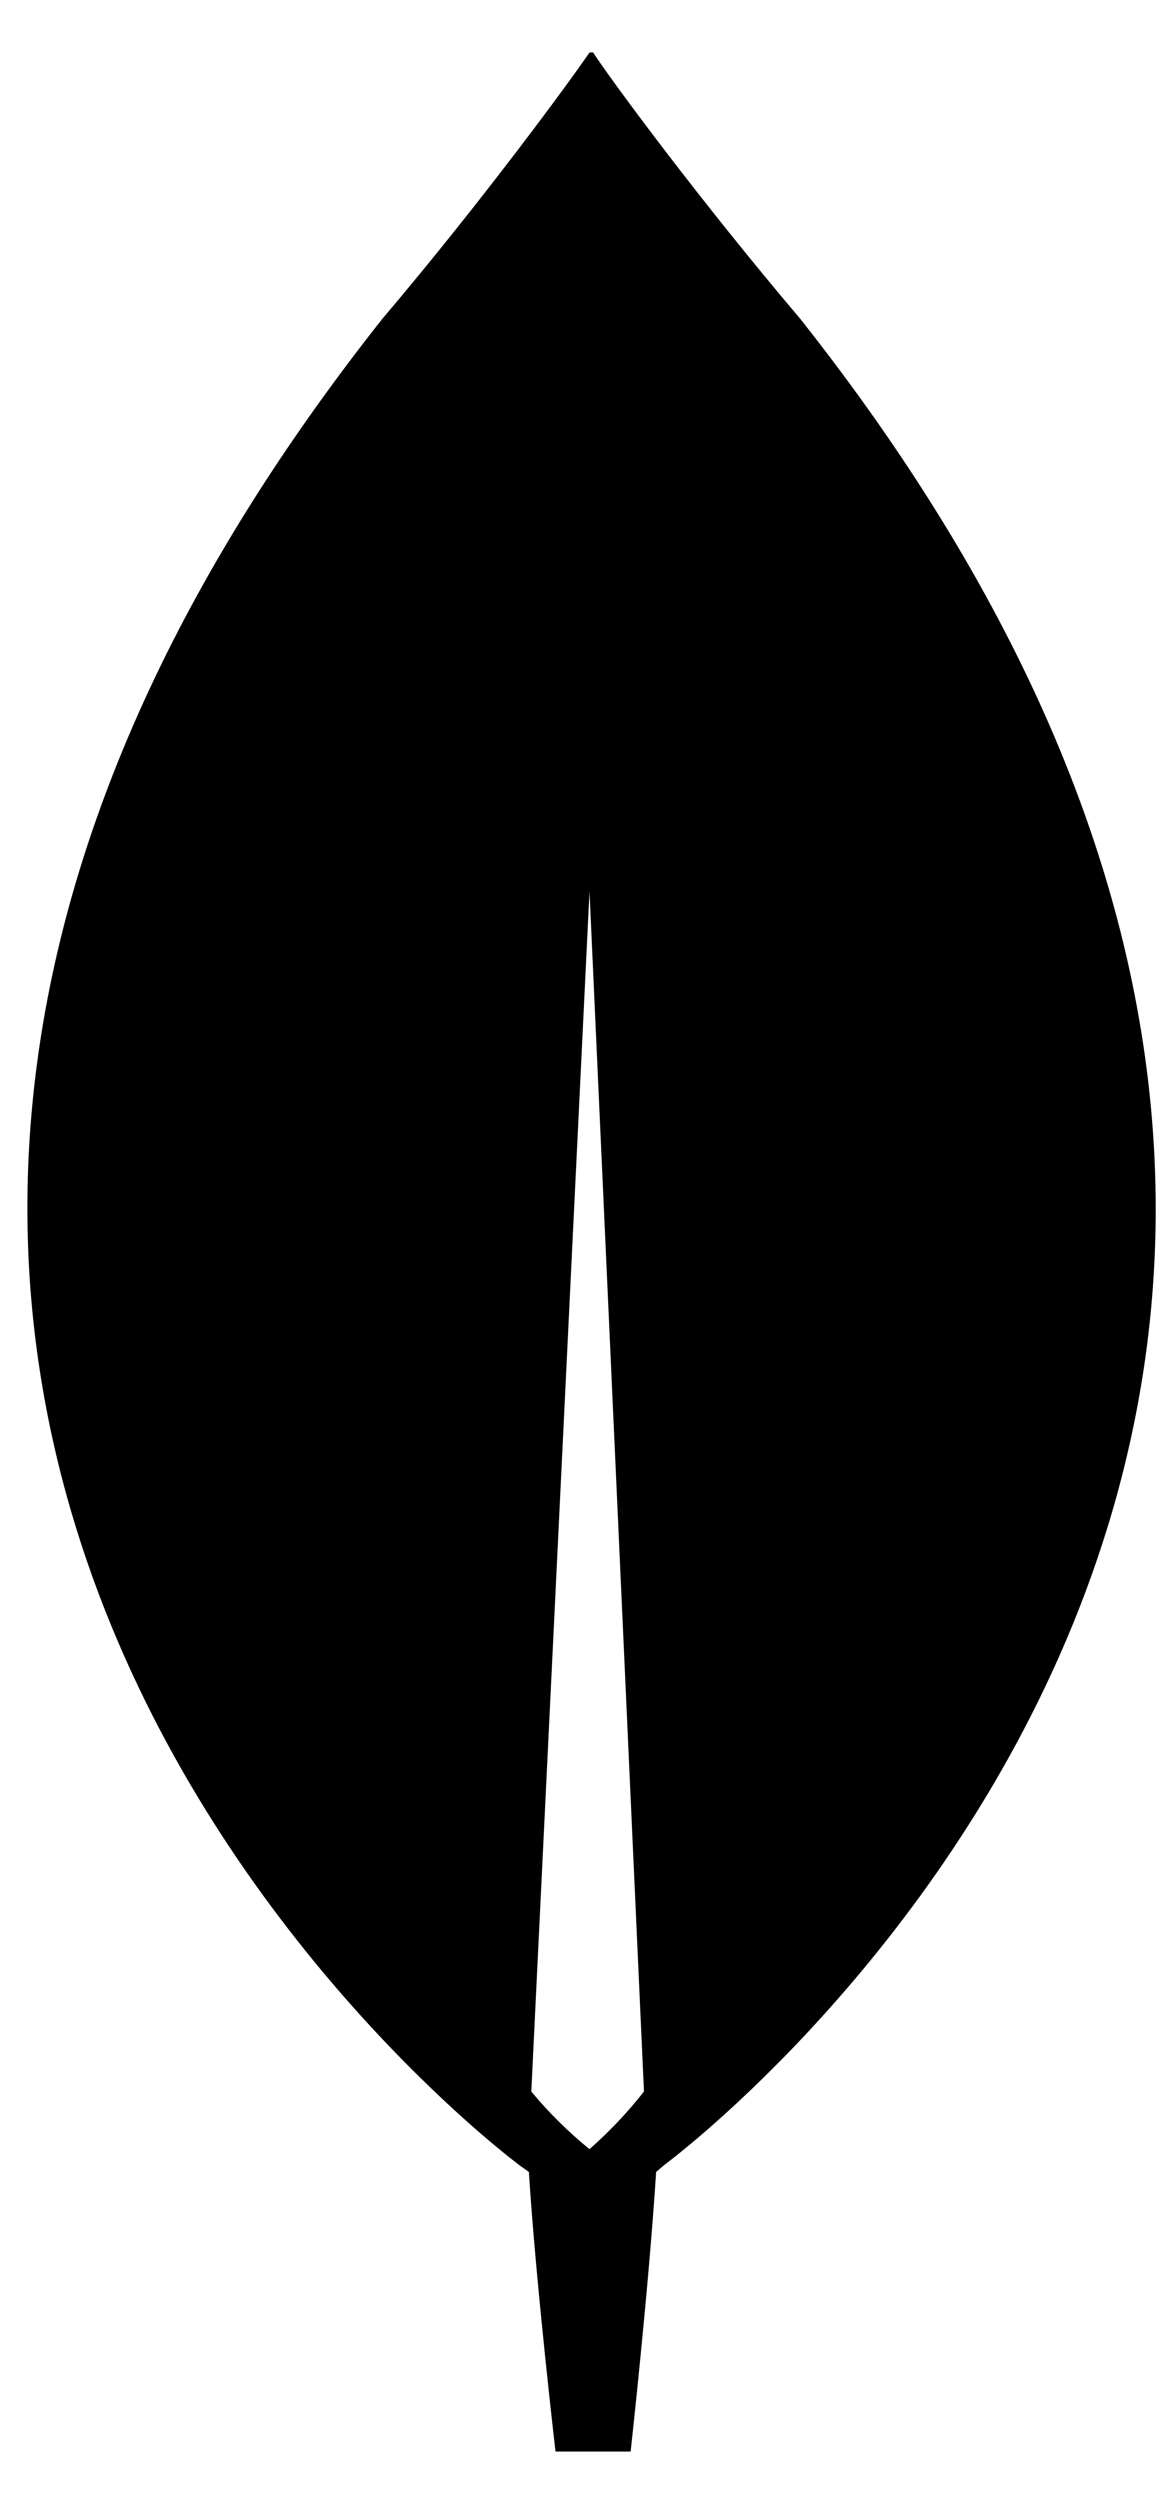 <svg width="21" height="45" viewBox="0 0 21 45" fill="none" xmlns="http://www.w3.org/2000/svg">
<path d="M14.414 5.74C12.581 3.58 10.988 1.419 10.682 0.944H10.617C10.311 1.398 8.718 3.58 6.885 5.74C-8.827 25.593 9.373 38.986 9.373 38.986L9.525 39.094C9.656 41.146 10.005 44.127 10.005 44.127H11.358C11.358 44.127 11.686 41.168 11.817 39.094L11.97 38.964C11.97 38.964 30.125 25.593 14.414 5.74ZM10.617 38.684C10.234 38.372 9.883 38.025 9.569 37.647L10.617 16.044L11.598 37.647C11.304 38.021 10.975 38.368 10.617 38.684Z" fill="black"/>
</svg>
